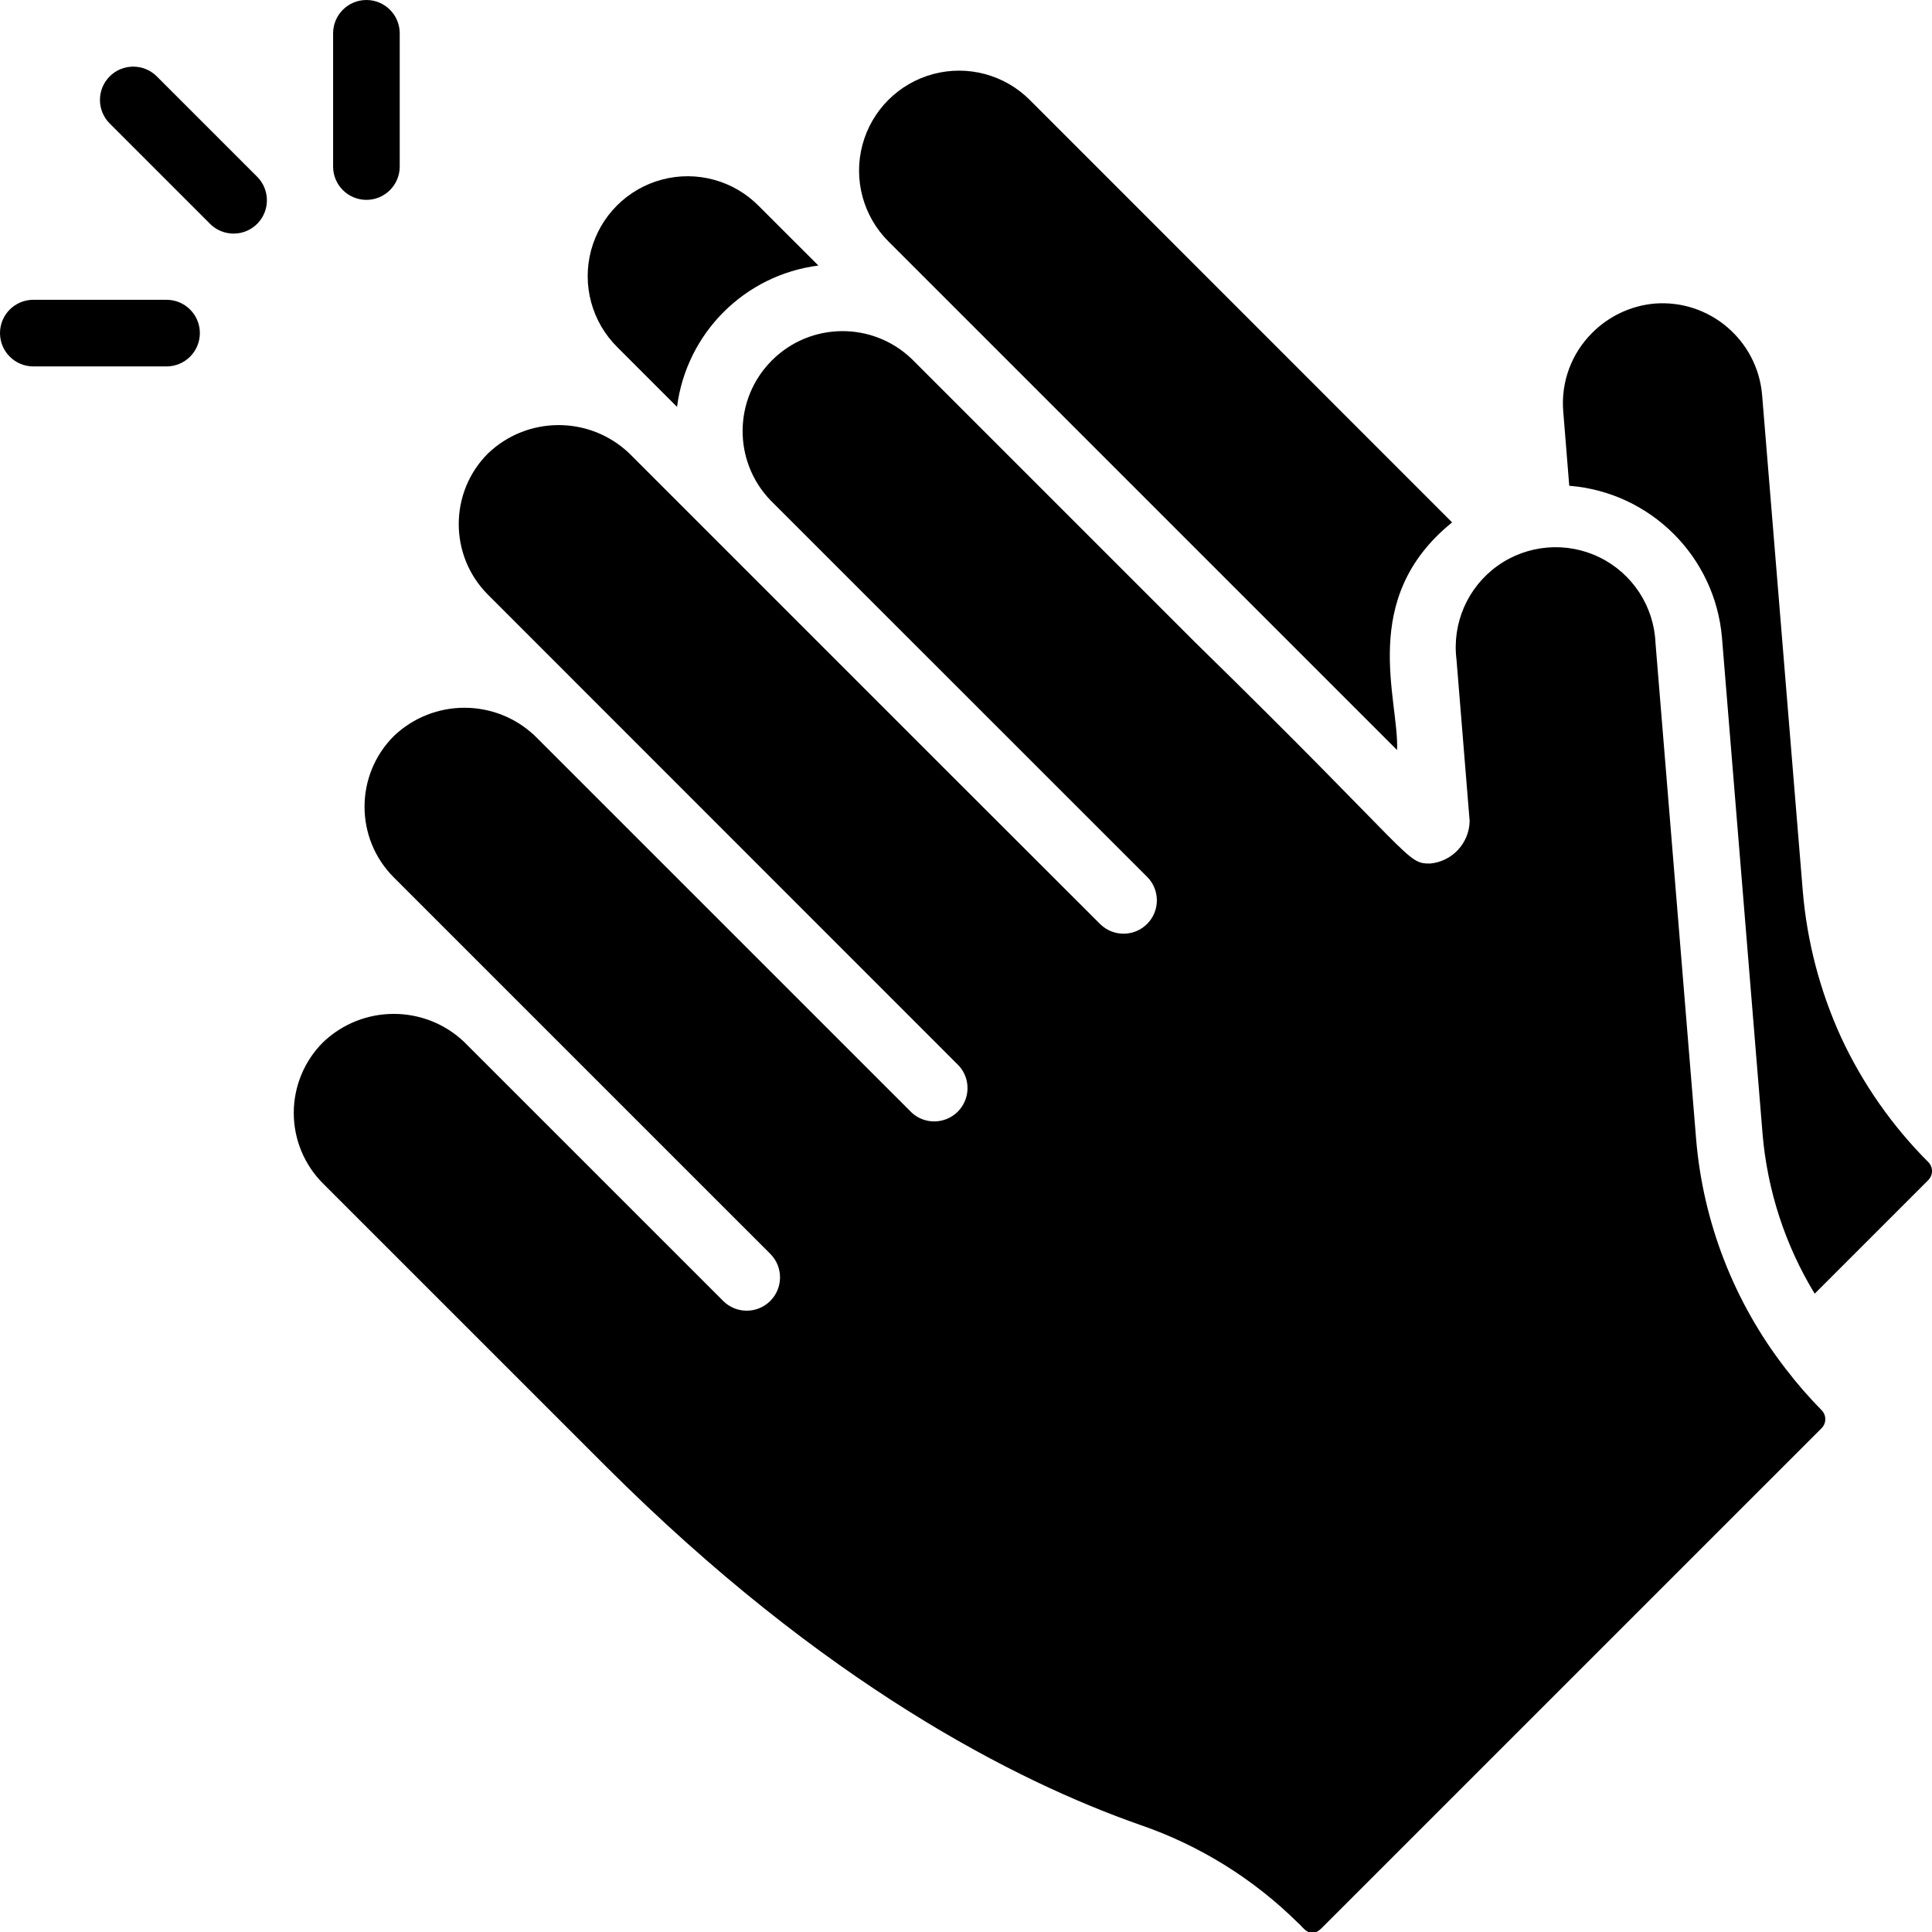 <?xml version="1.0" encoding="UTF-8" standalone="no"?>
<svg
   viewBox="0 0 58 58"
   version="1.1"
   id="svg17"
   xmlns="http://www.w3.org/2000/svg"
   xmlns:svg="http://www.w3.org/2000/svg">
  <defs
     id="defs21" />
  <g
     id="Page-1"
     fill-rule="evenodd"
     transform="matrix(-1,0,0,1,58,0)">
    <g
       id="036---Clapping"
       fill-rule="nonzero">
      <path
         id="Shape"
         d="M 5.087,34.035 6.305,19.144 c 0.207,-2.437 2.147,-4.367 4.585,-4.561 l 0.18,-2.226 C 11.145,11.478 10.826,10.612 10.2,9.991 9.698,9.487 9.034,9.176 8.325,9.113 6.678,8.987 5.238,10.214 5.1,11.86 L 3.879,26.753 c -0.128,1.522 -0.519,3.011 -1.155,4.4 -0.647,1.388 -1.531,2.652 -2.614,3.735 -0.147,0.149 -0.147,0.388 0,0.537 l 3.412,3.412 c 0.887,-1.458 1.422,-3.102 1.565,-4.802 z" />
      <path
         id="path3"
         d="m 37.675,12.215 1.786,-1.786 C 40.229,9.673 40.533,8.563 40.257,7.522 39.98,6.48 39.167,5.667 38.125,5.391 37.083,5.115 35.974,5.419 35.218,6.187 l -1.786,1.785 c 2.215,0.283 3.96,2.028 4.243,4.243 z" />
      <path
         id="path5"
         d="m 16.059,22.517 9.259,-9.258 6.013,-6.013 c 0.758,-0.758 1.055,-1.864 0.777,-2.9 -0.277,-1.036 -1.087,-1.845 -2.123,-2.123 C 28.95,1.946 27.844,2.242 27.086,3 L 14.407,15.683 c 2.833,2.29 1.587,5.317 1.652,6.834 z" />
      <path
         id="path7"
         d="m 44.058,31.288 -7.78,7.779 c -0.392,0.379 -1.016,0.374 -1.402,-0.012 C 34.49,38.669 34.485,38.045 34.864,37.653 l 7.779,-7.778 3.535,-3.535 c 1.171,-1.171 1.171,-3.071 0,-4.242 -1.187,-1.134 -3.056,-1.134 -4.243,0 L 30.622,33.41 c -0.395,0.354 -0.998,0.338 -1.374,-0.036 C 28.873,32.999 28.855,32.396 29.208,32 L 43.35,17.854 c 1.171,-1.171 1.171,-3.071 0,-4.242 -1.187,-1.134 -3.056,-1.134 -4.243,0 l -5.3,5.3 -4.242,4.242 -4.6,4.595 c -0.392,0.379 -1.016,0.374 -1.402,-0.012 C 23.177,27.351 23.172,26.727 23.551,26.335 l 11.313,-11.31 c 1.137,-1.177 1.121,-3.048 -0.037,-4.205 C 33.67,9.662 31.799,9.646 30.622,10.783 l -8.485,8.485 c -6.668,6.522 -6.333,6.656 -7.071,6.656 -0.661,-0.061 -1.171,-0.608 -1.186,-1.272 l 0.395,-4.851 C 14.412,18.708 13.939,17.628 13.044,16.987 12.148,16.347 10.973,16.248 9.983,16.731 8.993,17.214 8.347,18.201 8.301,19.301 L 7.081,34.2 c -0.21,2.501 -1.139,4.888 -2.674,6.874 -0.011,0.011 -0.015,0.027 -0.026,0.038 l -0.008,0.006 c -0.327,0.426 -0.68,0.832 -1.057,1.215 -0.072,0.072 -0.113,0.17 -0.113,0.272 0,0.102 0.041,0.2 0.113,0.272 l 15.013,15.012 c 0.356,0.355 0.572,-0.068 0.7,-0.158 1.339,-1.327 2.96,-2.334 4.743,-2.946 3.71,-1.3 9.5,-4.23 16.041,-10.767 L 48.3,35.532 c 0.564,-0.562 0.881,-1.325 0.881,-2.122 0,-0.796 -0.317,-1.56 -0.881,-2.122 -1.187,-1.133 -3.055,-1.134 -4.242,-0.001 z" />
      <path
         id="path9"
         d="m 57,9 h -4 c -0.552,0 -1,0.448 -1,1 0,0.552 0.448,1 1,1 h 4 c 0.552,0 1,-0.448 1,-1 0,-0.552 -0.448,-1 -1,-1 z" />
      <path
         id="path11"
         d="m 47,6 c 0.552,0 1,-0.448 1,-1 V 1 C 48,0.448 47.552,0 47,0 46.448,0 46,0.448 46,1 v 4 c 0,0.552 0.448,1 1,1 z" />
      <path
         id="path13"
         d="m 54.707,2.293 c -0.391,-0.39 -1.024,-0.39 -1.414,0 l -3,3 c -0.26,0.251 -0.364,0.623 -0.273,0.973 0.092,0.35 0.365,0.623 0.714,0.714 C 51.084,7.071 51.456,6.967 51.707,6.707 l 3,-3 c 0.39,-0.39 0.39,-1.024 0,-1.414 z" />
    </g>
  </g>
</svg>
